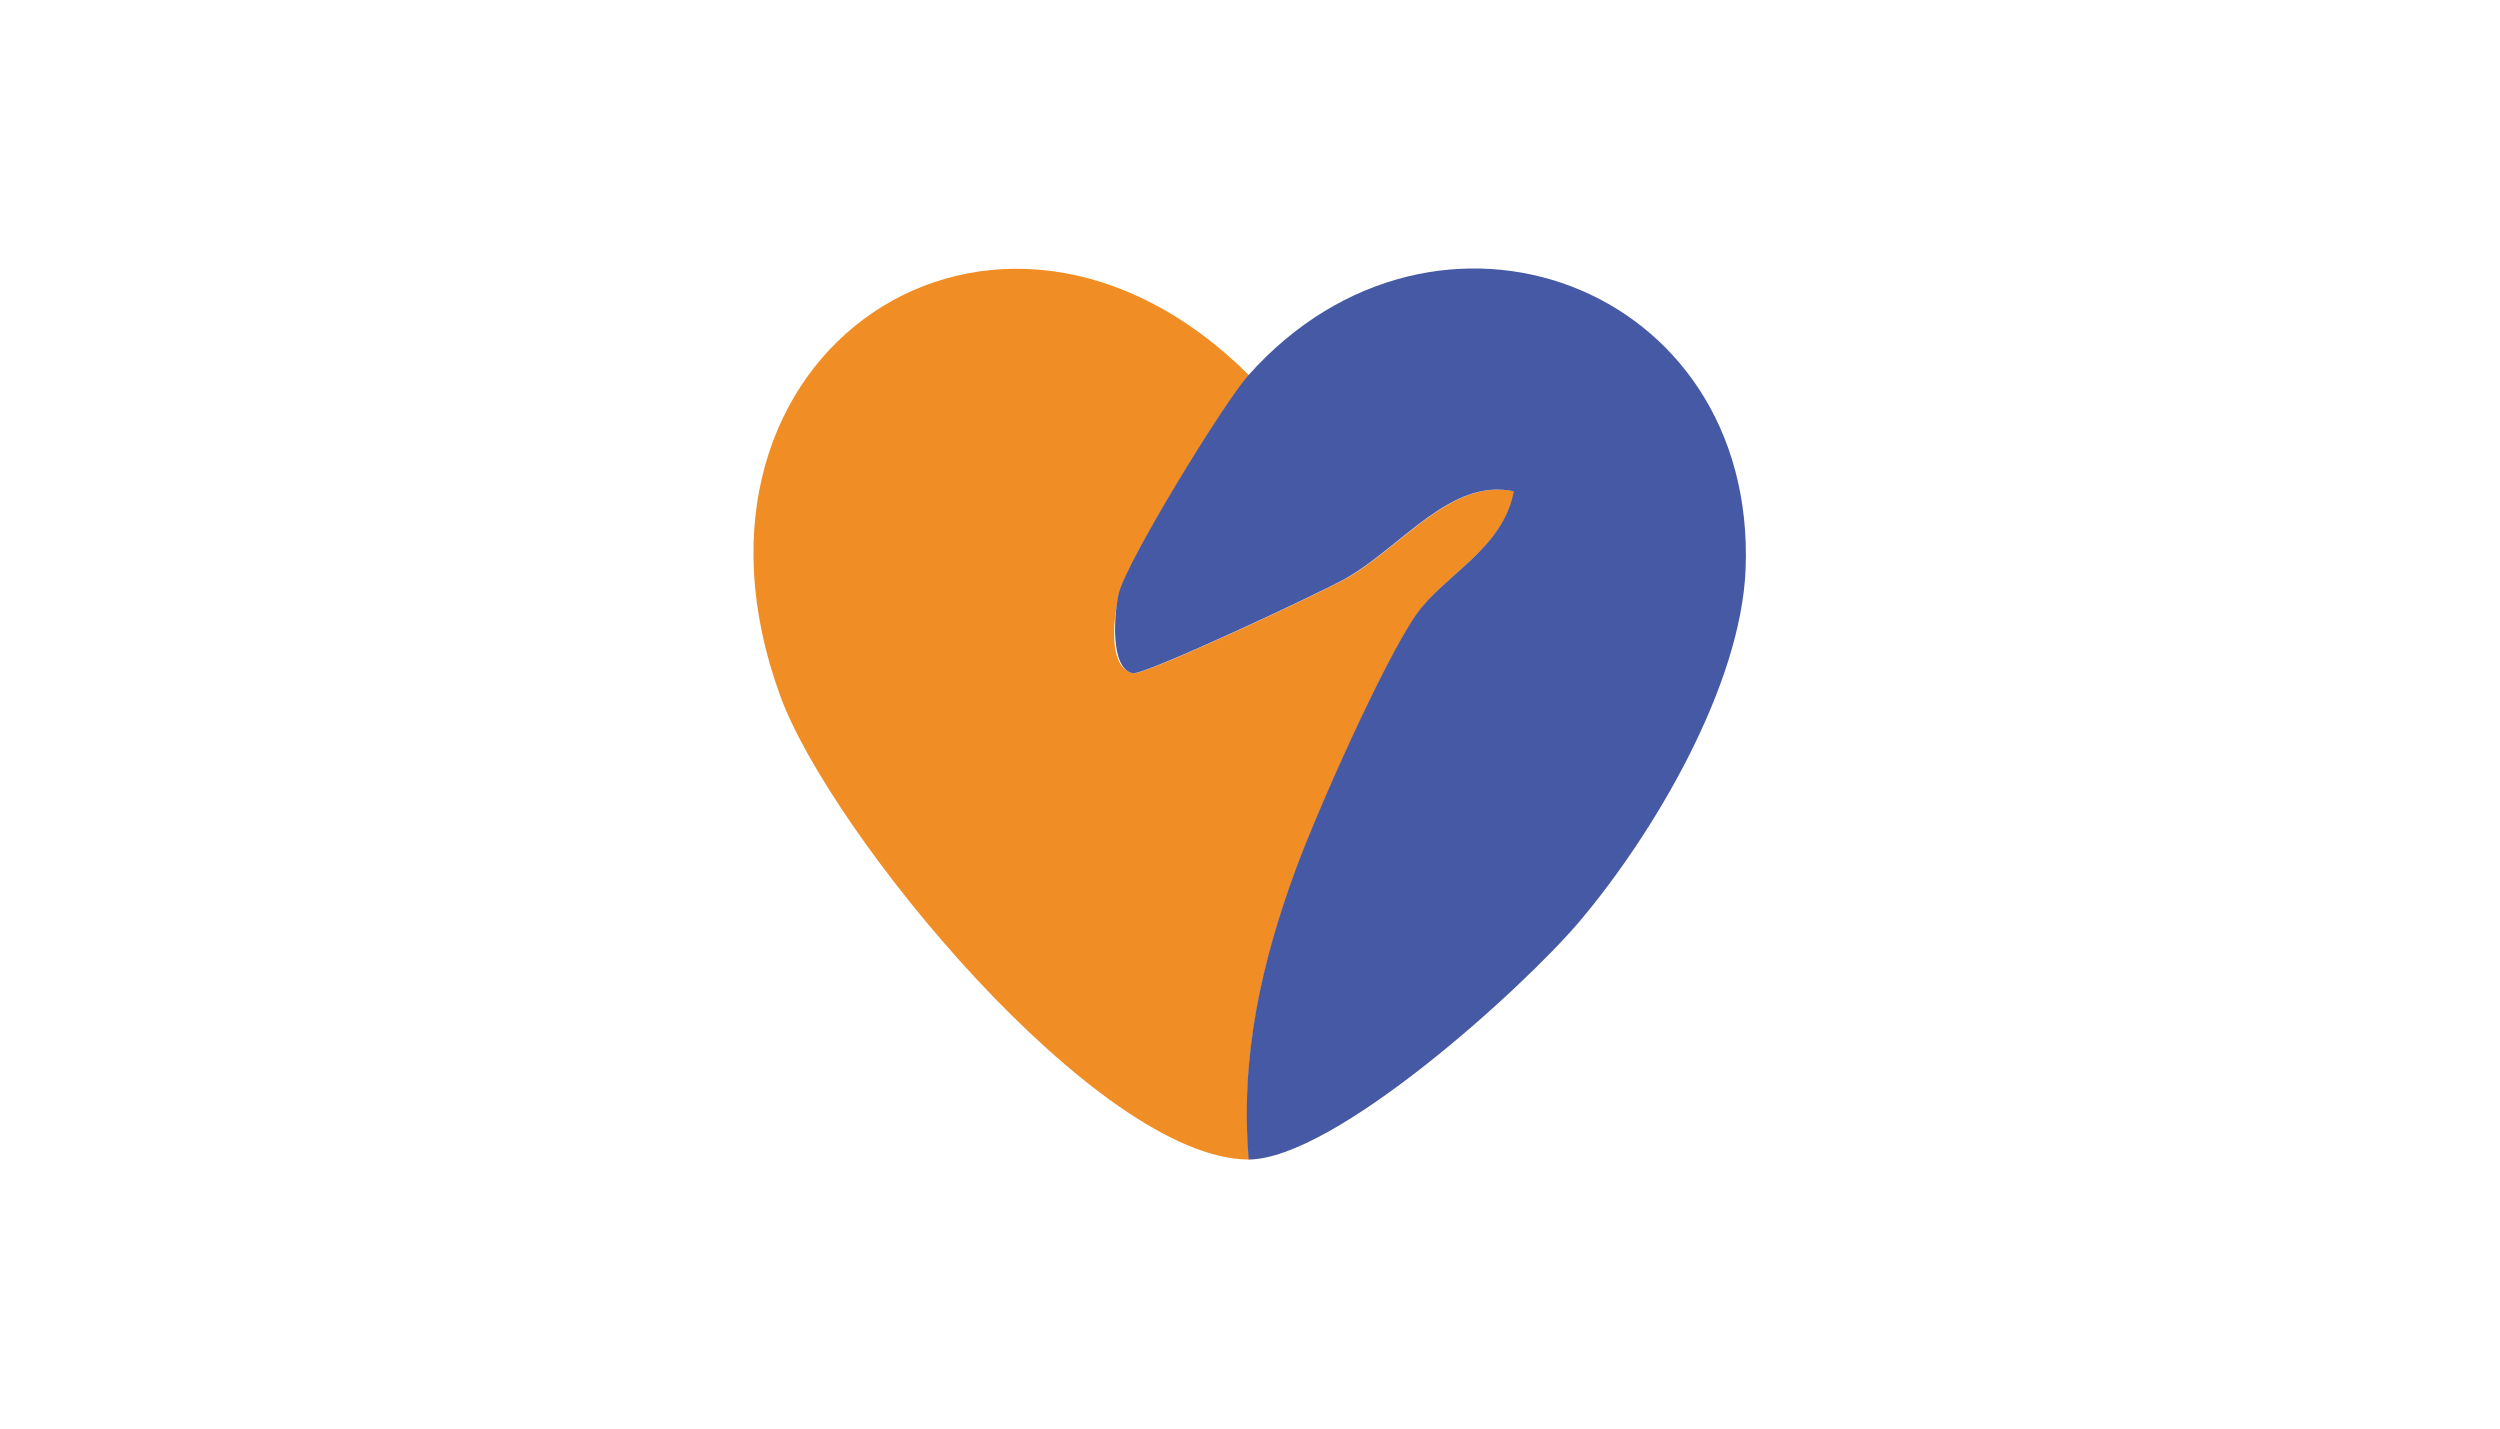 <?xml version="1.0" encoding="UTF-8"?>
<svg id="Layer_1" xmlns="http://www.w3.org/2000/svg" version="1.1" viewBox="0 0 496.1 283.5">
  <!-- Generator: Adobe Illustrator 29.6.0, SVG Export Plug-In . SVG Version: 2.1.1 Build 207)  -->
  <defs>
    <style>
      .st0 {
        fill: #fff;
      }

      .st1 {
        fill: #4659a4;
      }

      .st2 {
        fill: #f08d24;
      }
    </style>
  </defs>
  <rect class="st0" width="496.1" height="283.5"/>
  <g>
    <path class="st2" d="M247.8,74.5c-4.9,5.5-24.2,37-25.7,43.3s-1.9,14.9,2.8,15.8c2.3.4,37.5-16.1,42.4-18.9,11.1-6.4,20.8-19.9,33.2-17.2-2.1,11.3-13.9,16.5-19.4,24.5-6.6,9.6-19.6,38.9-23.9,50.6-6.9,18.8-11.1,37.3-9.3,57.5-30.1,0-83.2-64.8-93.1-92.1-24.8-68.1,43-113.4,93.1-63.5Z"/>
    <path class="st1" d="M247.8,230.1c-1.7-20.2,2.4-38.7,9.3-57.5,4.3-11.7,17.3-41,23.9-50.6,5.5-7.9,17.3-13.1,19.4-24.5-12.4-2.7-22.1,10.8-33.2,17.2-4.9,2.8-40.1,19.3-42.4,18.9-4.6-.9-3.7-11.9-2.8-15.8,1.5-6.3,20.8-37.8,25.7-43.3,37.2-41.8,100.9-18.1,98.7,38.4-.9,23.2-18.2,52.5-33,70-11.3,13.3-48.7,47.2-65.7,47.2Z"/>
  </g>
</svg>